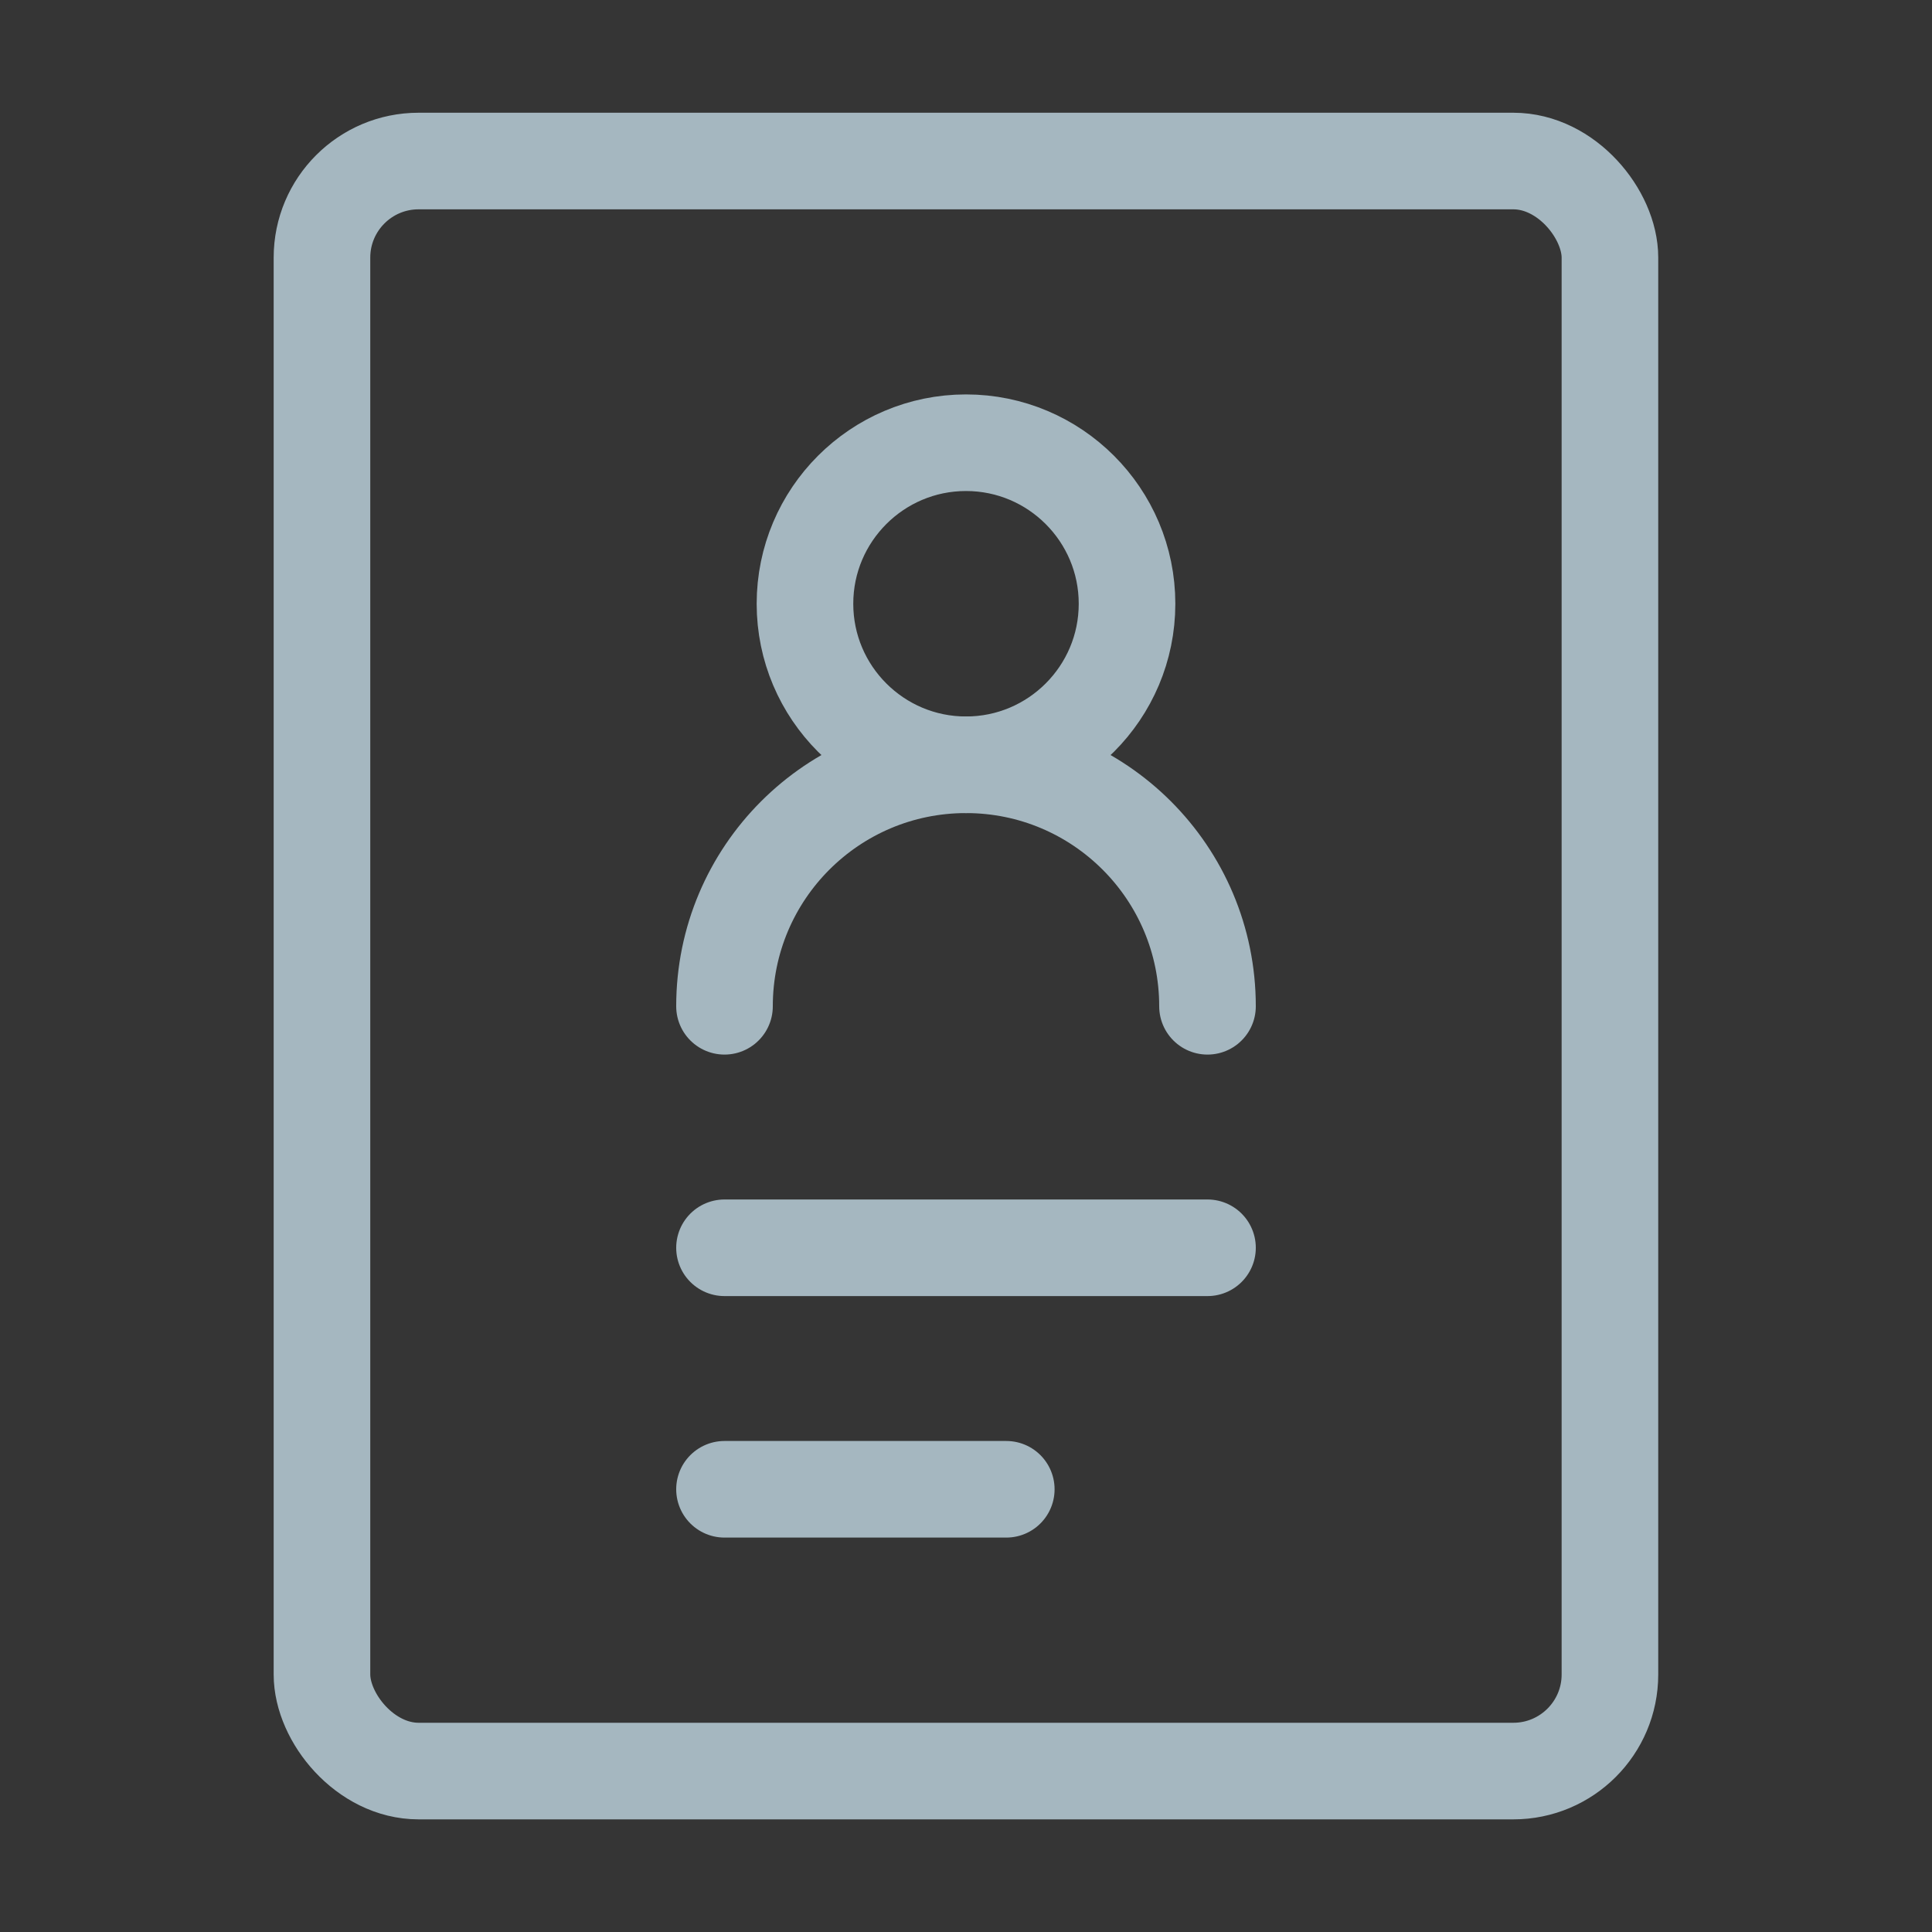 <?xml version="1.0" encoding="UTF-8"?>
<svg width="20px" height="20px" viewBox="0 0 20 20" version="1.1" xmlns="http://www.w3.org/2000/svg" xmlns:xlink="http://www.w3.org/1999/xlink">
    <rect x="0" y="0" width="20" height="20" fill="#333333" stroke="none"/>
    <title>id-card-v</title>
    <g id="Page-1" stroke="none" stroke-width="1" fill="none" fill-rule="evenodd">
        <g id="id-card-v">
            <rect id="Rectangle" fill-opacity="0.01" fill="#FFFFFF" fill-rule="nonzero" x="0" y="0" width="20" height="20"></rect>
            <rect id="Rectangle" stroke="#A5B7C0" stroke-linejoin="round" x="3.333" y="1.667" width="13.333" height="16.667" rx="1"></rect>
            <path d="M10,7.917 C10.92,7.917 11.667,7.17 11.667,6.25 C11.667,5.33 10.92,4.583 10,4.583 C9.08,4.583 8.333,5.33 8.333,6.25 C8.333,7.17 9.08,7.917 10,7.917 Z" id="Path" stroke="#A5B7C0" stroke-linejoin="round"></path>
            <path d="M12.5,10.417 C12.5,9.036 11.381,7.917 10,7.917 C8.619,7.917 7.5,9.036 7.5,10.417" id="Path" stroke="#A5B7C0" stroke-linecap="round" stroke-linejoin="round"></path>
            <line x1="7.5" y1="12.917" x2="12.5" y2="12.917" id="Path" stroke="#A5B7C0" stroke-linecap="round" stroke-linejoin="round"></line>
            <line x1="7.5" y1="15.417" x2="10.417" y2="15.417" id="Path" stroke="#A5B7C0" stroke-linecap="round" stroke-linejoin="round"></line>
        </g>
    </g>
</svg>